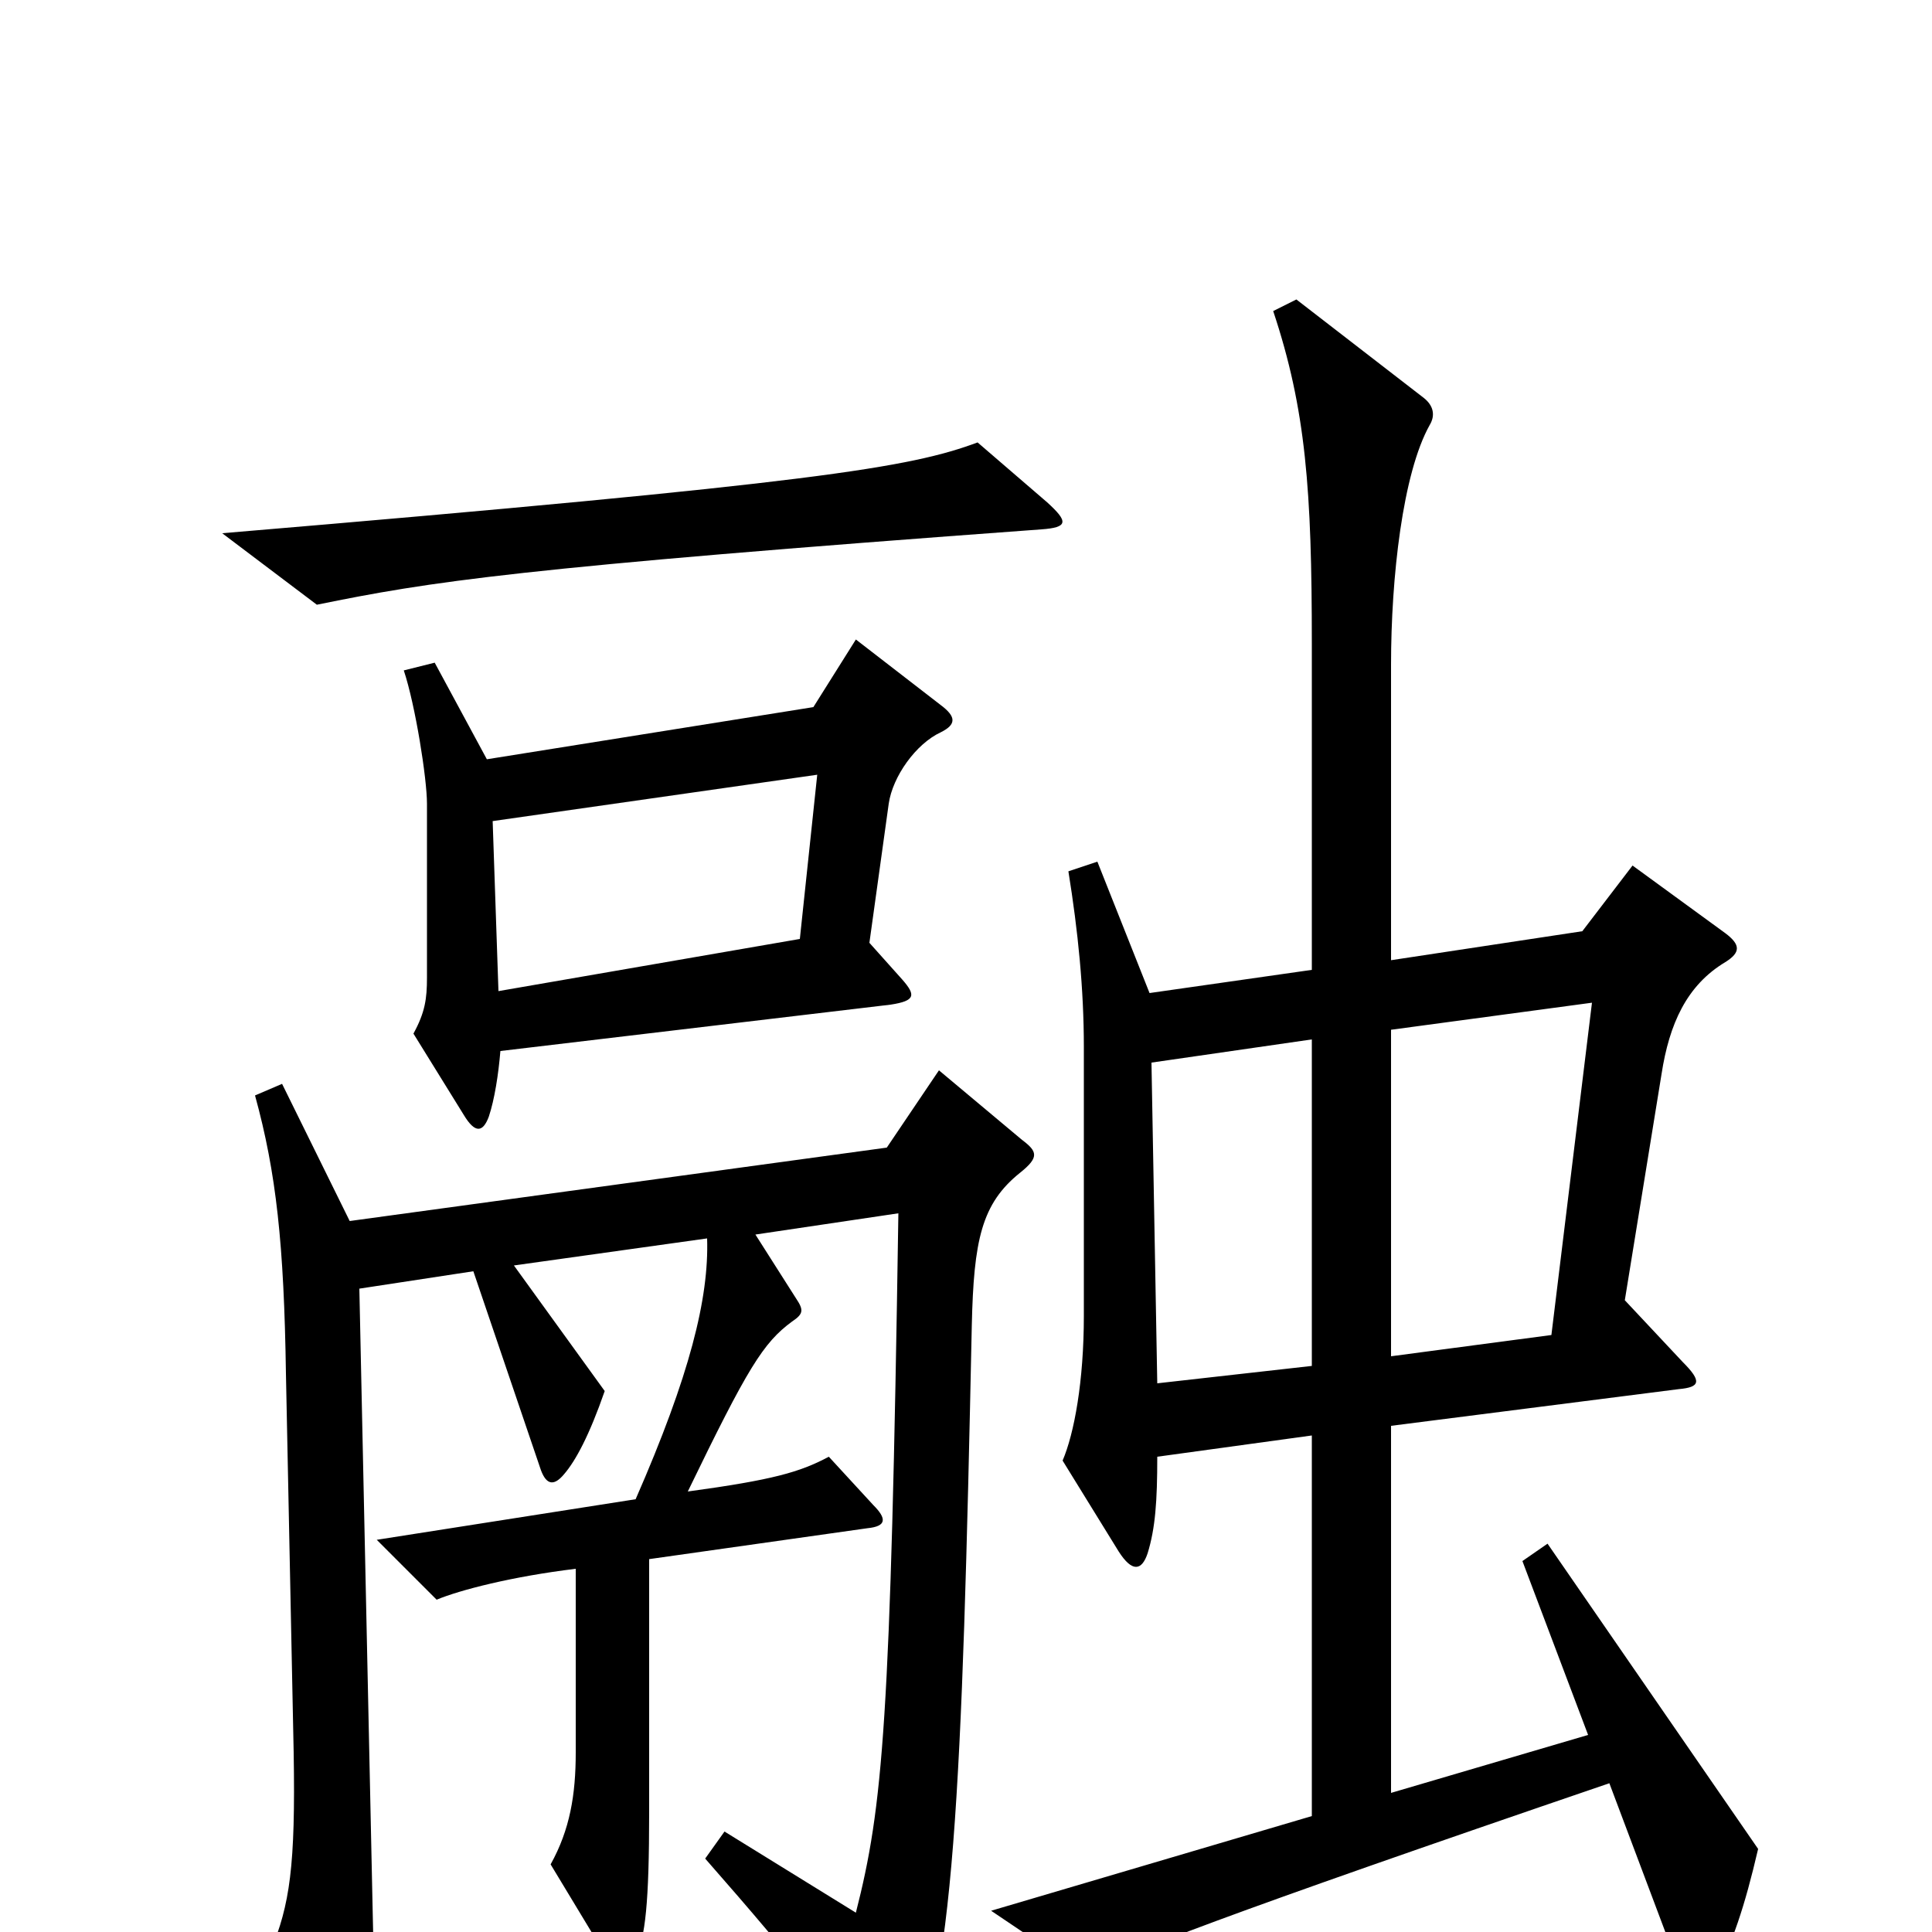 <svg xmlns="http://www.w3.org/2000/svg" viewBox="0 -1000 1000 1000">
	<path fill="#000000" d="M542 -740L506 -771C471 -758 424 -750 115 -724L164 -687C223 -699 266 -706 539 -726C553 -727 553 -730 542 -740ZM487 -621C495 -625 495 -629 487 -635L443 -669L421 -634L252 -607L225 -657L209 -653C215 -635 221 -597 221 -584V-494C221 -483 220 -476 214 -465L240 -423C246 -413 250 -414 253 -422C256 -431 258 -444 259 -456L461 -480C474 -482 474 -485 467 -493L450 -512L460 -584C462 -598 474 -615 487 -621ZM910 -43L801 -201L788 -192L822 -102L720 -72V-262L869 -281C880 -282 881 -285 871 -295L841 -327L860 -444C864 -470 873 -490 893 -502C901 -507 901 -511 893 -517L845 -552L819 -518L720 -503V-656C720 -701 726 -755 740 -780C743 -785 742 -790 737 -794L671 -845L659 -839C676 -788 679 -746 679 -667V-498L595 -486L568 -554L553 -549C558 -518 561 -488 561 -458V-319C561 -285 556 -258 550 -244L579 -197C586 -186 591 -187 594 -196C598 -209 599 -223 599 -246L679 -257V-60L513 -11L562 22C583 11 631 -8 833 -77L871 24C876 36 881 37 886 27C897 5 903 -13 910 -43ZM529 -410L486 -446L459 -406L181 -368L146 -439L132 -433C143 -393 147 -356 148 -289L152 -93C153 -34 150 -14 140 10L176 67C185 81 189 80 192 64C194 53 194 35 193 -6L186 -333L245 -342L280 -239C283 -231 287 -231 292 -237C298 -244 305 -257 313 -280L266 -345L366 -359C367 -328 357 -288 329 -224L195 -203L226 -172C238 -177 265 -184 298 -188V-93C298 -71 295 -53 285 -35L314 13C320 22 323 22 329 13C334 3 336 -15 336 -62V-193L449 -209C459 -210 459 -214 452 -221L429 -246C414 -238 400 -234 356 -228C387 -292 395 -305 410 -316C416 -320 416 -322 412 -328L391 -361L465 -372C461 -108 457 -65 443 -10L375 -52L365 -38C415 19 431 40 454 77C458 82 462 83 468 75C494 33 498 -76 503 -314C504 -358 508 -377 528 -393C538 -401 537 -404 529 -410ZM423 -599L414 -514L258 -487L255 -575ZM824 -481L803 -309L720 -298V-467ZM679 -293L599 -284L596 -450L679 -462Z"/>
</svg>